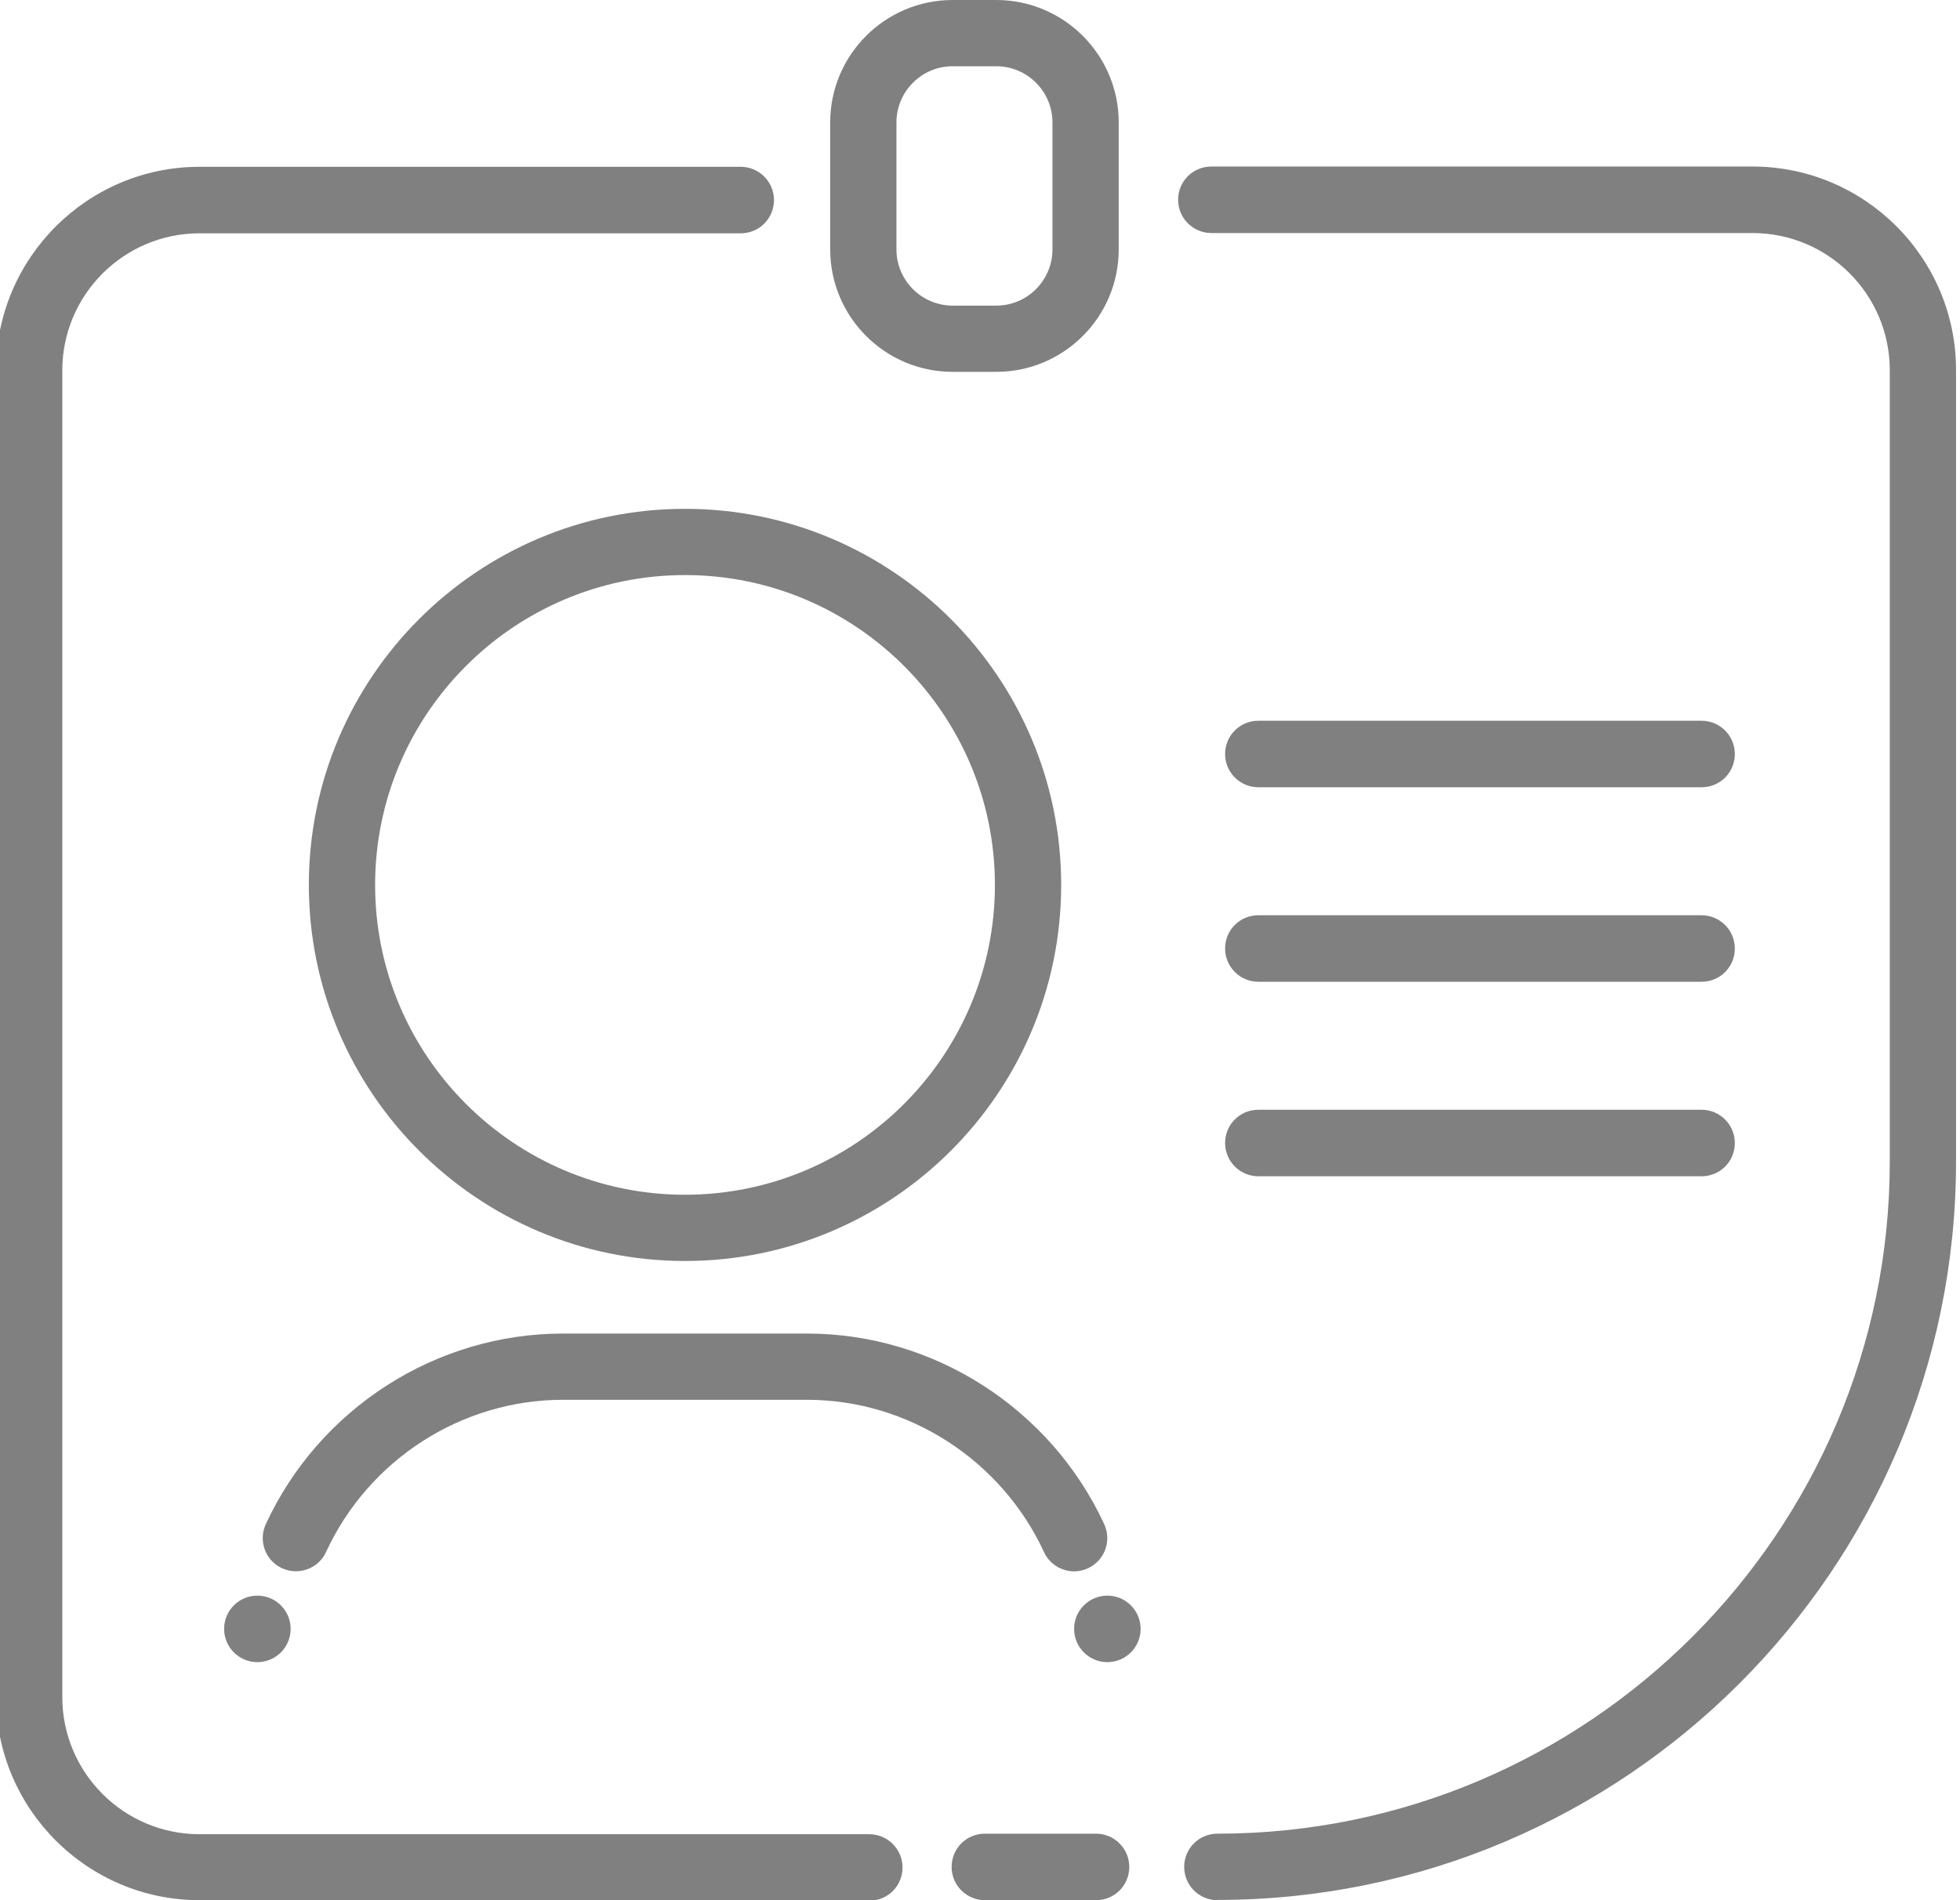 <?xml version="1.0" encoding="UTF-8"?><svg id="_圖層_1" xmlns="http://www.w3.org/2000/svg" viewBox="0 0 74.25 72"><defs><style>.cls-1{fill:gray;stroke-width:0px;}</style></defs><path class="cls-1" d="m41.52,72h-4.21c-.69,0-1.26-.56-1.26-1.26s.56-1.26,1.26-1.26h4.21c.69,0,1.26.56,1.26,1.26s-.56,1.26-1.26,1.26Z"/><path class="cls-1" d="m32.93,72H7.56c-4.25,0-7.71-3.46-7.71-7.71V14.03C-.15,9.78,3.31,6.32,7.56,6.32h20.5c.69,0,1.26.56,1.26,1.26s-.56,1.26-1.26,1.26H7.56c-2.87,0-5.2,2.33-5.2,5.2v50.26c0,2.87,2.33,5.2,5.2,5.2h25.37c.69,0,1.26.56,1.26,1.26s-.56,1.26-1.26,1.26Z"/><path class="cls-1" d="m46.12,72c-.69,0-1.26-.56-1.26-1.26s.56-1.26,1.26-1.26c14.04,0,25.47-11.43,25.47-25.47V14.03c0-2.87-2.33-5.2-5.2-5.2h-20.5c-.69,0-1.26-.56-1.26-1.26s.56-1.26,1.26-1.26h20.5c4.25,0,7.71,3.46,7.71,7.71v29.99c0,15.43-12.55,27.98-27.98,27.98Z"/><path class="cls-1" d="m25.95,47.78c-7.86,0-14.25-6.39-14.25-14.25s6.39-14.25,14.25-14.25,14.25,6.39,14.25,14.25-6.39,14.25-14.25,14.25Zm0-25.99c-6.47,0-11.74,5.27-11.74,11.74s5.26,11.74,11.74,11.74,11.74-5.27,11.74-11.74-5.27-11.74-11.74-11.74Z"/><path class="cls-1" d="m40.69,59.54c-.47,0-.93-.27-1.14-.73-1.62-3.5-5.15-5.77-8.97-5.77h-9.26c-3.83,0-7.35,2.26-8.97,5.77-.29.63-1.04.9-1.67.61-.63-.29-.9-1.04-.61-1.67,2.03-4.39,6.45-7.22,11.25-7.22h9.26c4.8,0,9.22,2.84,11.25,7.22.29.63.02,1.38-.61,1.67-.17.08-.35.12-.53.12Z"/><path class="cls-1" d="m64.46,29.83h-16.79c-.69,0-1.26-.56-1.26-1.26s.56-1.26,1.26-1.26h16.79c.69,0,1.26.56,1.26,1.26s-.56,1.26-1.26,1.26Z"/><path class="cls-1" d="m64.46,37.2h-16.79c-.69,0-1.26-.56-1.26-1.26s.56-1.26,1.26-1.26h16.79c.69,0,1.26.56,1.26,1.26s-.56,1.26-1.26,1.26Z"/><path class="cls-1" d="m64.46,44.57h-16.79c-.69,0-1.26-.56-1.26-1.26s.56-1.26,1.26-1.26h16.79c.69,0,1.26.56,1.26,1.26s-.56,1.26-1.26,1.26Z"/><path class="cls-1" d="m37.74,14.09h-1.65c-2.56,0-4.64-2.08-4.64-4.64v-4.81c0-2.56,2.08-4.64,4.64-4.64h1.65c2.56,0,4.64,2.08,4.64,4.64v4.81c0,2.56-2.08,4.64-4.64,4.64Zm-1.65-11.58c-1.18,0-2.13.96-2.13,2.13v4.81c0,1.18.96,2.13,2.13,2.13h1.65c1.18,0,2.13-.96,2.13-2.13v-4.81c0-1.18-.96-2.13-2.13-2.13h-1.65Z"/><circle class="cls-1" cx="9.75" cy="61.72" r="1.26"/><circle class="cls-1" cx="41.95" cy="61.72" r="1.26"/></svg>